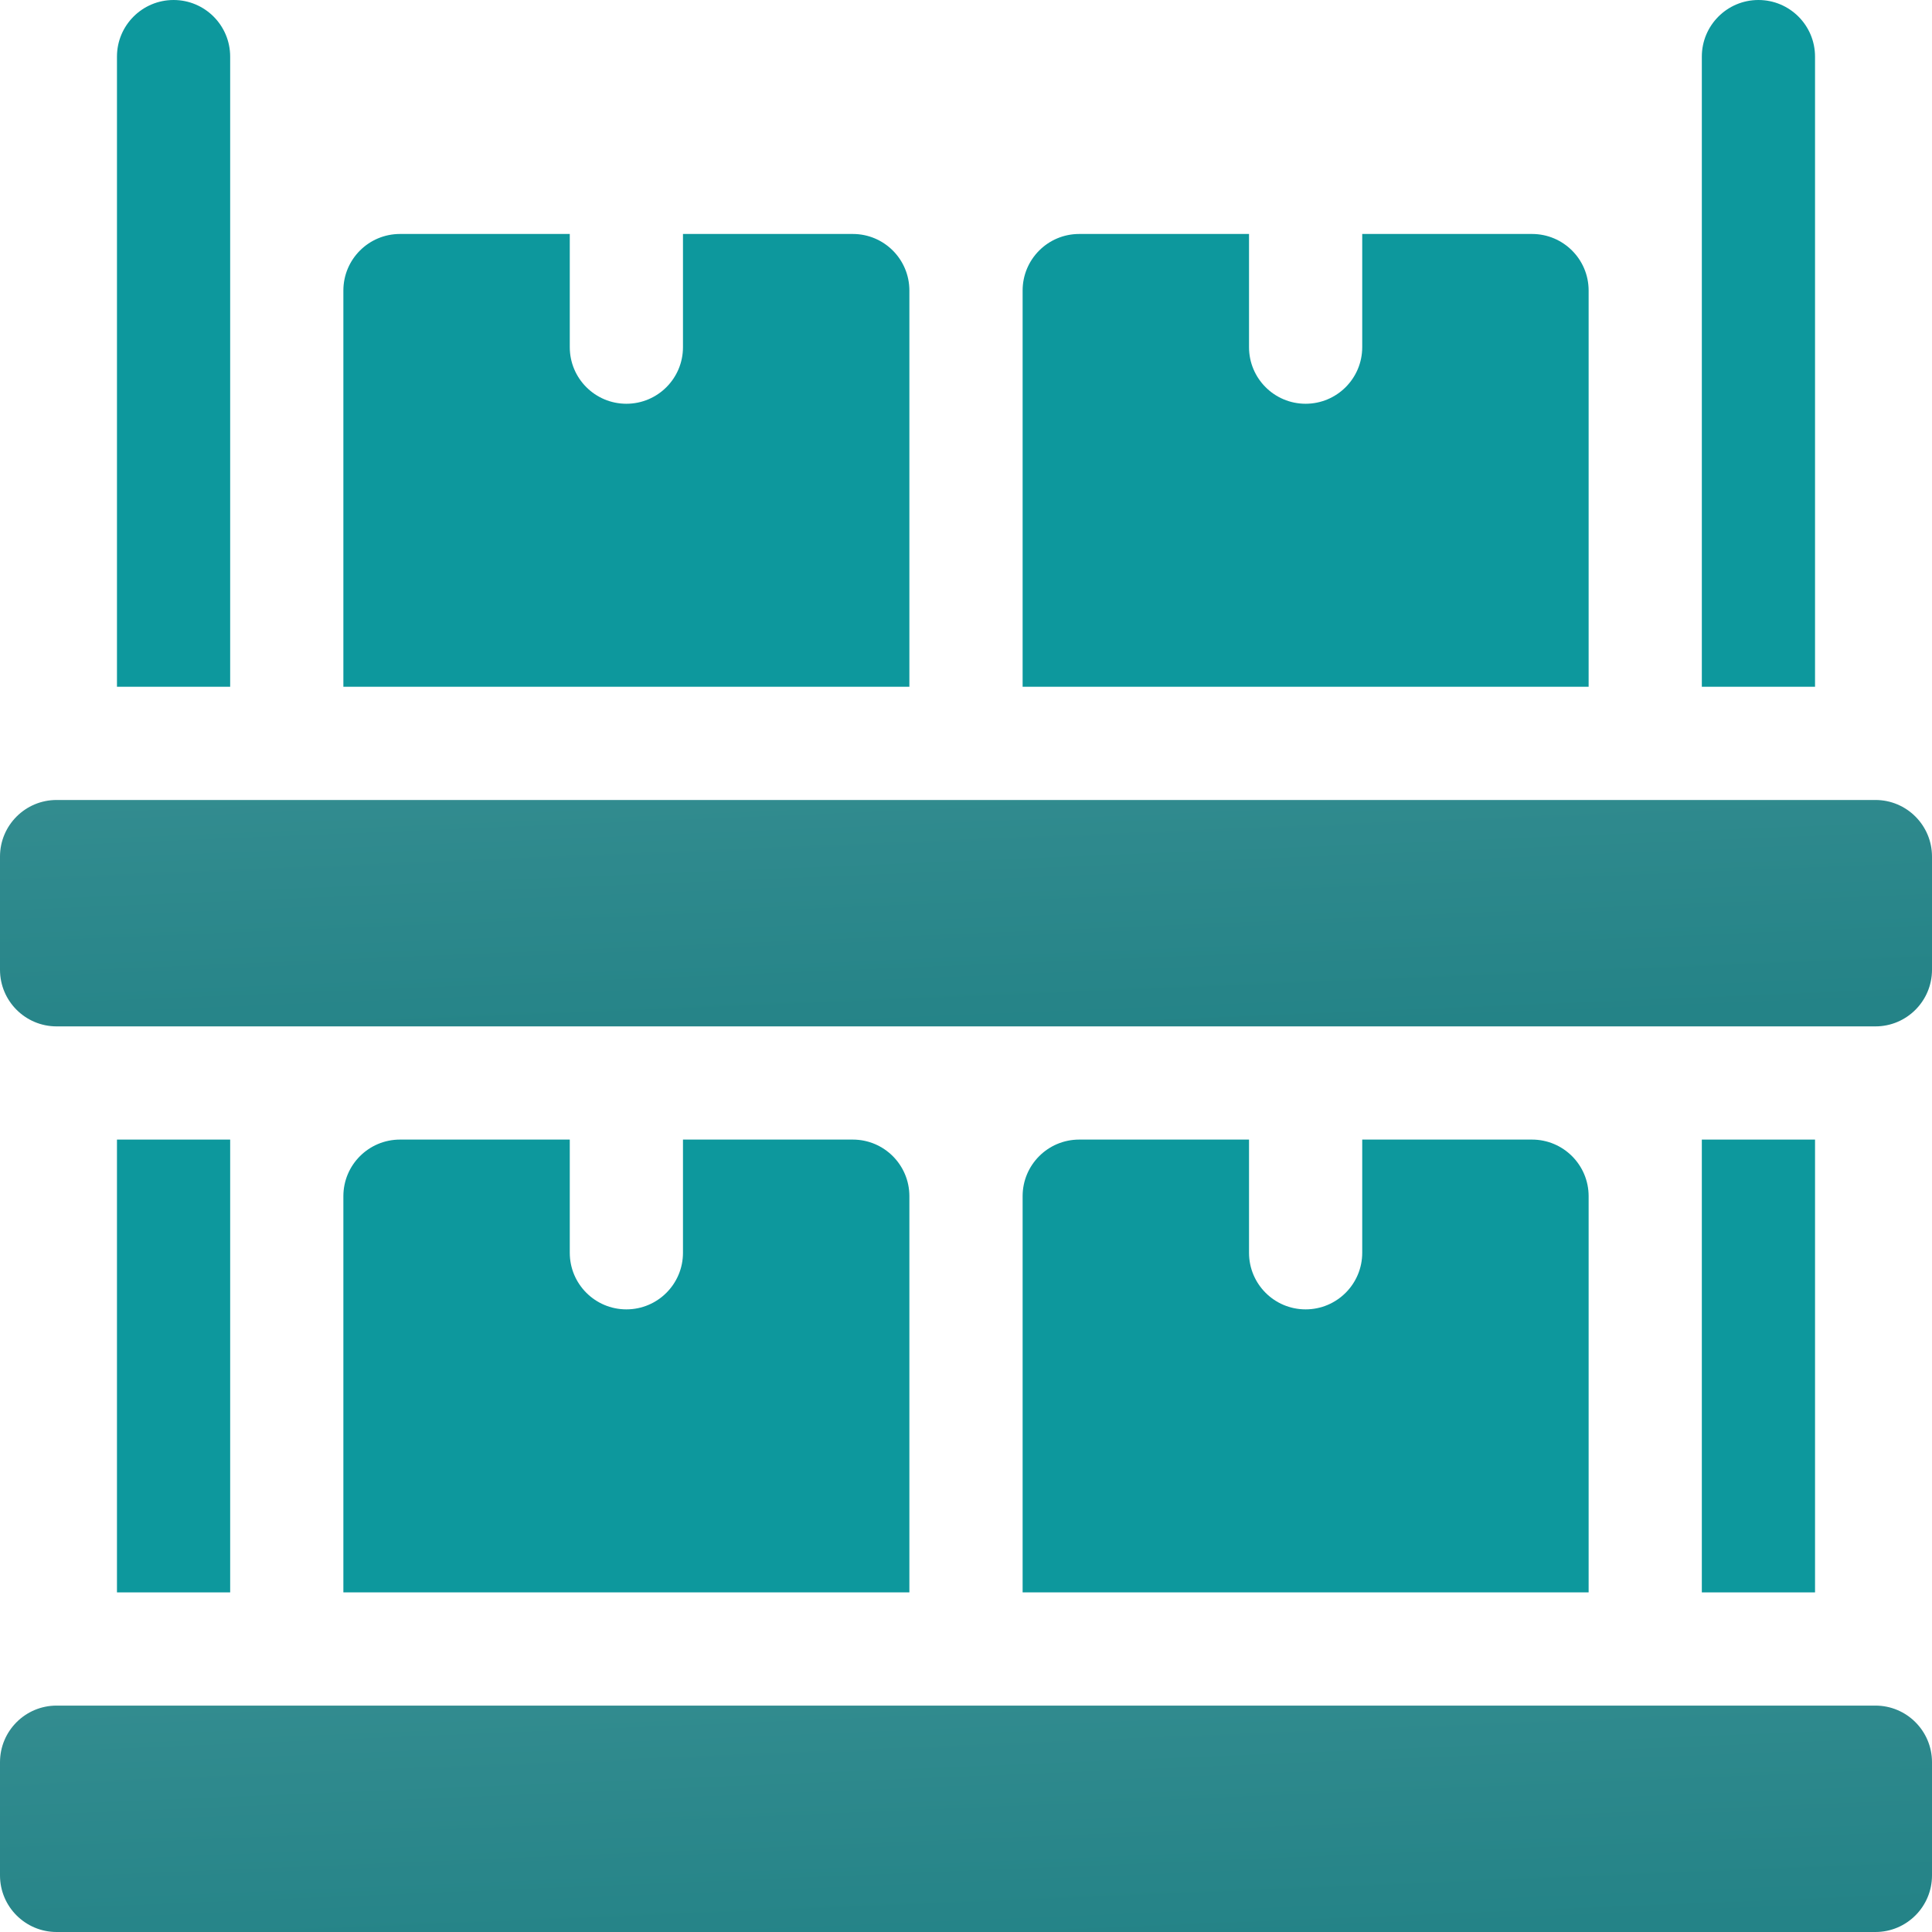 <svg width="59" height="59" viewBox="0 0 59 59" fill="none" xmlns="http://www.w3.org/2000/svg">
<path d="M57.272 52.086H1.729C0.774 52.086 0 52.86 0 53.815V57.272C0 58.226 0.774 59 1.729 59H57.272C58.226 59 59 58.226 59 57.272V53.815C59 52.86 58.226 52.086 57.272 52.086Z" fill="url(#paint0_linear_219_147)"/>
<path d="M57.272 24.43H1.729C0.774 24.43 0 25.204 0 26.158V29.615C0 30.57 0.774 31.344 1.729 31.344H57.272C58.226 31.344 59 30.57 59 29.615V26.158C59 25.204 58.226 24.43 57.272 24.43Z" fill="url(#paint1_linear_219_147)"/>
<path d="M32.957 34.801C32.002 34.801 31.229 35.575 31.229 36.529V48.629H48.514V36.529C48.514 35.575 47.74 34.801 46.785 34.801H41.6V38.258C41.6 39.212 40.826 39.986 39.871 39.986C38.916 39.986 38.143 39.212 38.143 38.258V34.801H32.957Z" fill="url(#paint2_linear_219_147)"/>
<path d="M12.215 34.801C11.26 34.801 10.486 35.575 10.486 36.529V48.629H27.771V36.529C27.771 35.575 26.998 34.801 26.043 34.801H20.857V38.258C20.857 39.212 20.084 39.986 19.129 39.986C18.174 39.986 17.4 39.212 17.4 38.258V34.801H12.215Z" fill="url(#paint3_linear_219_147)"/>
<path d="M48.514 8.873C48.514 7.918 47.74 7.145 46.785 7.145H41.6V10.602C41.6 11.556 40.826 12.33 39.871 12.33C38.916 12.33 38.143 11.556 38.143 10.602V7.145H32.957C32.002 7.145 31.229 7.918 31.229 8.873V20.973H48.514V8.873Z" fill="url(#paint4_linear_219_147)"/>
<path d="M27.771 8.873C27.771 7.918 26.998 7.145 26.043 7.145H20.857V10.602C20.857 11.556 20.084 12.33 19.129 12.33C18.174 12.33 17.4 11.556 17.4 10.602V7.145H12.215C11.26 7.145 10.486 7.918 10.486 8.873V20.973H27.771V8.873Z" fill="url(#paint5_linear_219_147)"/>
<path d="M51.971 34.801H55.428V48.629H51.971V34.801Z" fill="url(#paint6_linear_219_147)"/>
<path d="M55.428 1.729C55.428 0.774 54.654 0 53.699 0C52.745 0 51.971 0.774 51.971 1.729V20.973H55.428V1.729Z" fill="url(#paint7_linear_219_147)"/>
<path d="M3.572 34.801H7.029V48.629H3.572V34.801Z" fill="url(#paint8_linear_219_147)"/>
<path d="M7.029 1.729C7.029 0.774 6.255 0 5.301 0C4.346 0 3.572 0.774 3.572 1.729V20.973H7.029V1.729Z" fill="url(#paint9_linear_219_147)"/>
<defs>
<linearGradient id="paint0_linear_219_147" x1="30.117" y1="87.327" x2="26.169" y2="-8.465" gradientUnits="userSpaceOnUse">
<stop stop-color="#0B7377"/>
<stop offset="0.12" stop-color="#12777B"/>
<stop offset="0.29" stop-color="#248387"/>
<stop offset="0.48" stop-color="#439699"/>
<stop offset="0.7" stop-color="#6DB1B3"/>
<stop offset="0.94" stop-color="#A3D2D5"/>
<stop offset="1" stop-color="#B2DCDE"/>
</linearGradient>
<linearGradient id="paint1_linear_219_147" x1="30.117" y1="59.67" x2="26.169" y2="-36.121" gradientUnits="userSpaceOnUse">
<stop stop-color="#0B7377"/>
<stop offset="0.12" stop-color="#12777B"/>
<stop offset="0.29" stop-color="#248387"/>
<stop offset="0.48" stop-color="#439699"/>
<stop offset="0.7" stop-color="#6DB1B3"/>
<stop offset="0.94" stop-color="#A3D2D5"/>
<stop offset="1" stop-color="#B2DCDE"/>
</linearGradient>
<linearGradient id="paint2_linear_219_147" x1="35.966" y1="44.799" x2="82.067" y2="-12.093" gradientUnits="userSpaceOnUse">
<stop offset="0.141" stop-color="#0D989D"/>
</linearGradient>
<linearGradient id="paint3_linear_219_147" x1="15.223" y1="44.799" x2="61.325" y2="-12.093" gradientUnits="userSpaceOnUse">
<stop offset="0.141" stop-color="#0D989D"/>
</linearGradient>
<linearGradient id="paint4_linear_219_147" x1="35.966" y1="17.143" x2="82.067" y2="-39.749" gradientUnits="userSpaceOnUse">
<stop offset="0.141" stop-color="#0D989D"/>
</linearGradient>
<linearGradient id="paint5_linear_219_147" x1="15.223" y1="17.143" x2="61.325" y2="-39.749" gradientUnits="userSpaceOnUse">
<stop offset="0.141" stop-color="#0D989D"/>
</linearGradient>
<linearGradient id="paint6_linear_219_147" x1="52.918" y1="44.799" x2="74.844" y2="39.387" gradientUnits="userSpaceOnUse">
<stop offset="0.141" stop-color="#0D989D"/>
</linearGradient>
<linearGradient id="paint7_linear_219_147" x1="52.918" y1="15.164" x2="75.58" y2="11.476" gradientUnits="userSpaceOnUse">
<stop offset="0.141" stop-color="#0D989D"/>
</linearGradient>
<linearGradient id="paint8_linear_219_147" x1="4.52" y1="44.799" x2="26.446" y2="39.387" gradientUnits="userSpaceOnUse">
<stop offset="0.141" stop-color="#0D989D"/>
</linearGradient>
<linearGradient id="paint9_linear_219_147" x1="4.52" y1="15.164" x2="27.181" y2="11.476" gradientUnits="userSpaceOnUse">
<stop offset="0.141" stop-color="#0D989D"/>
</linearGradient>
</defs>
</svg>
